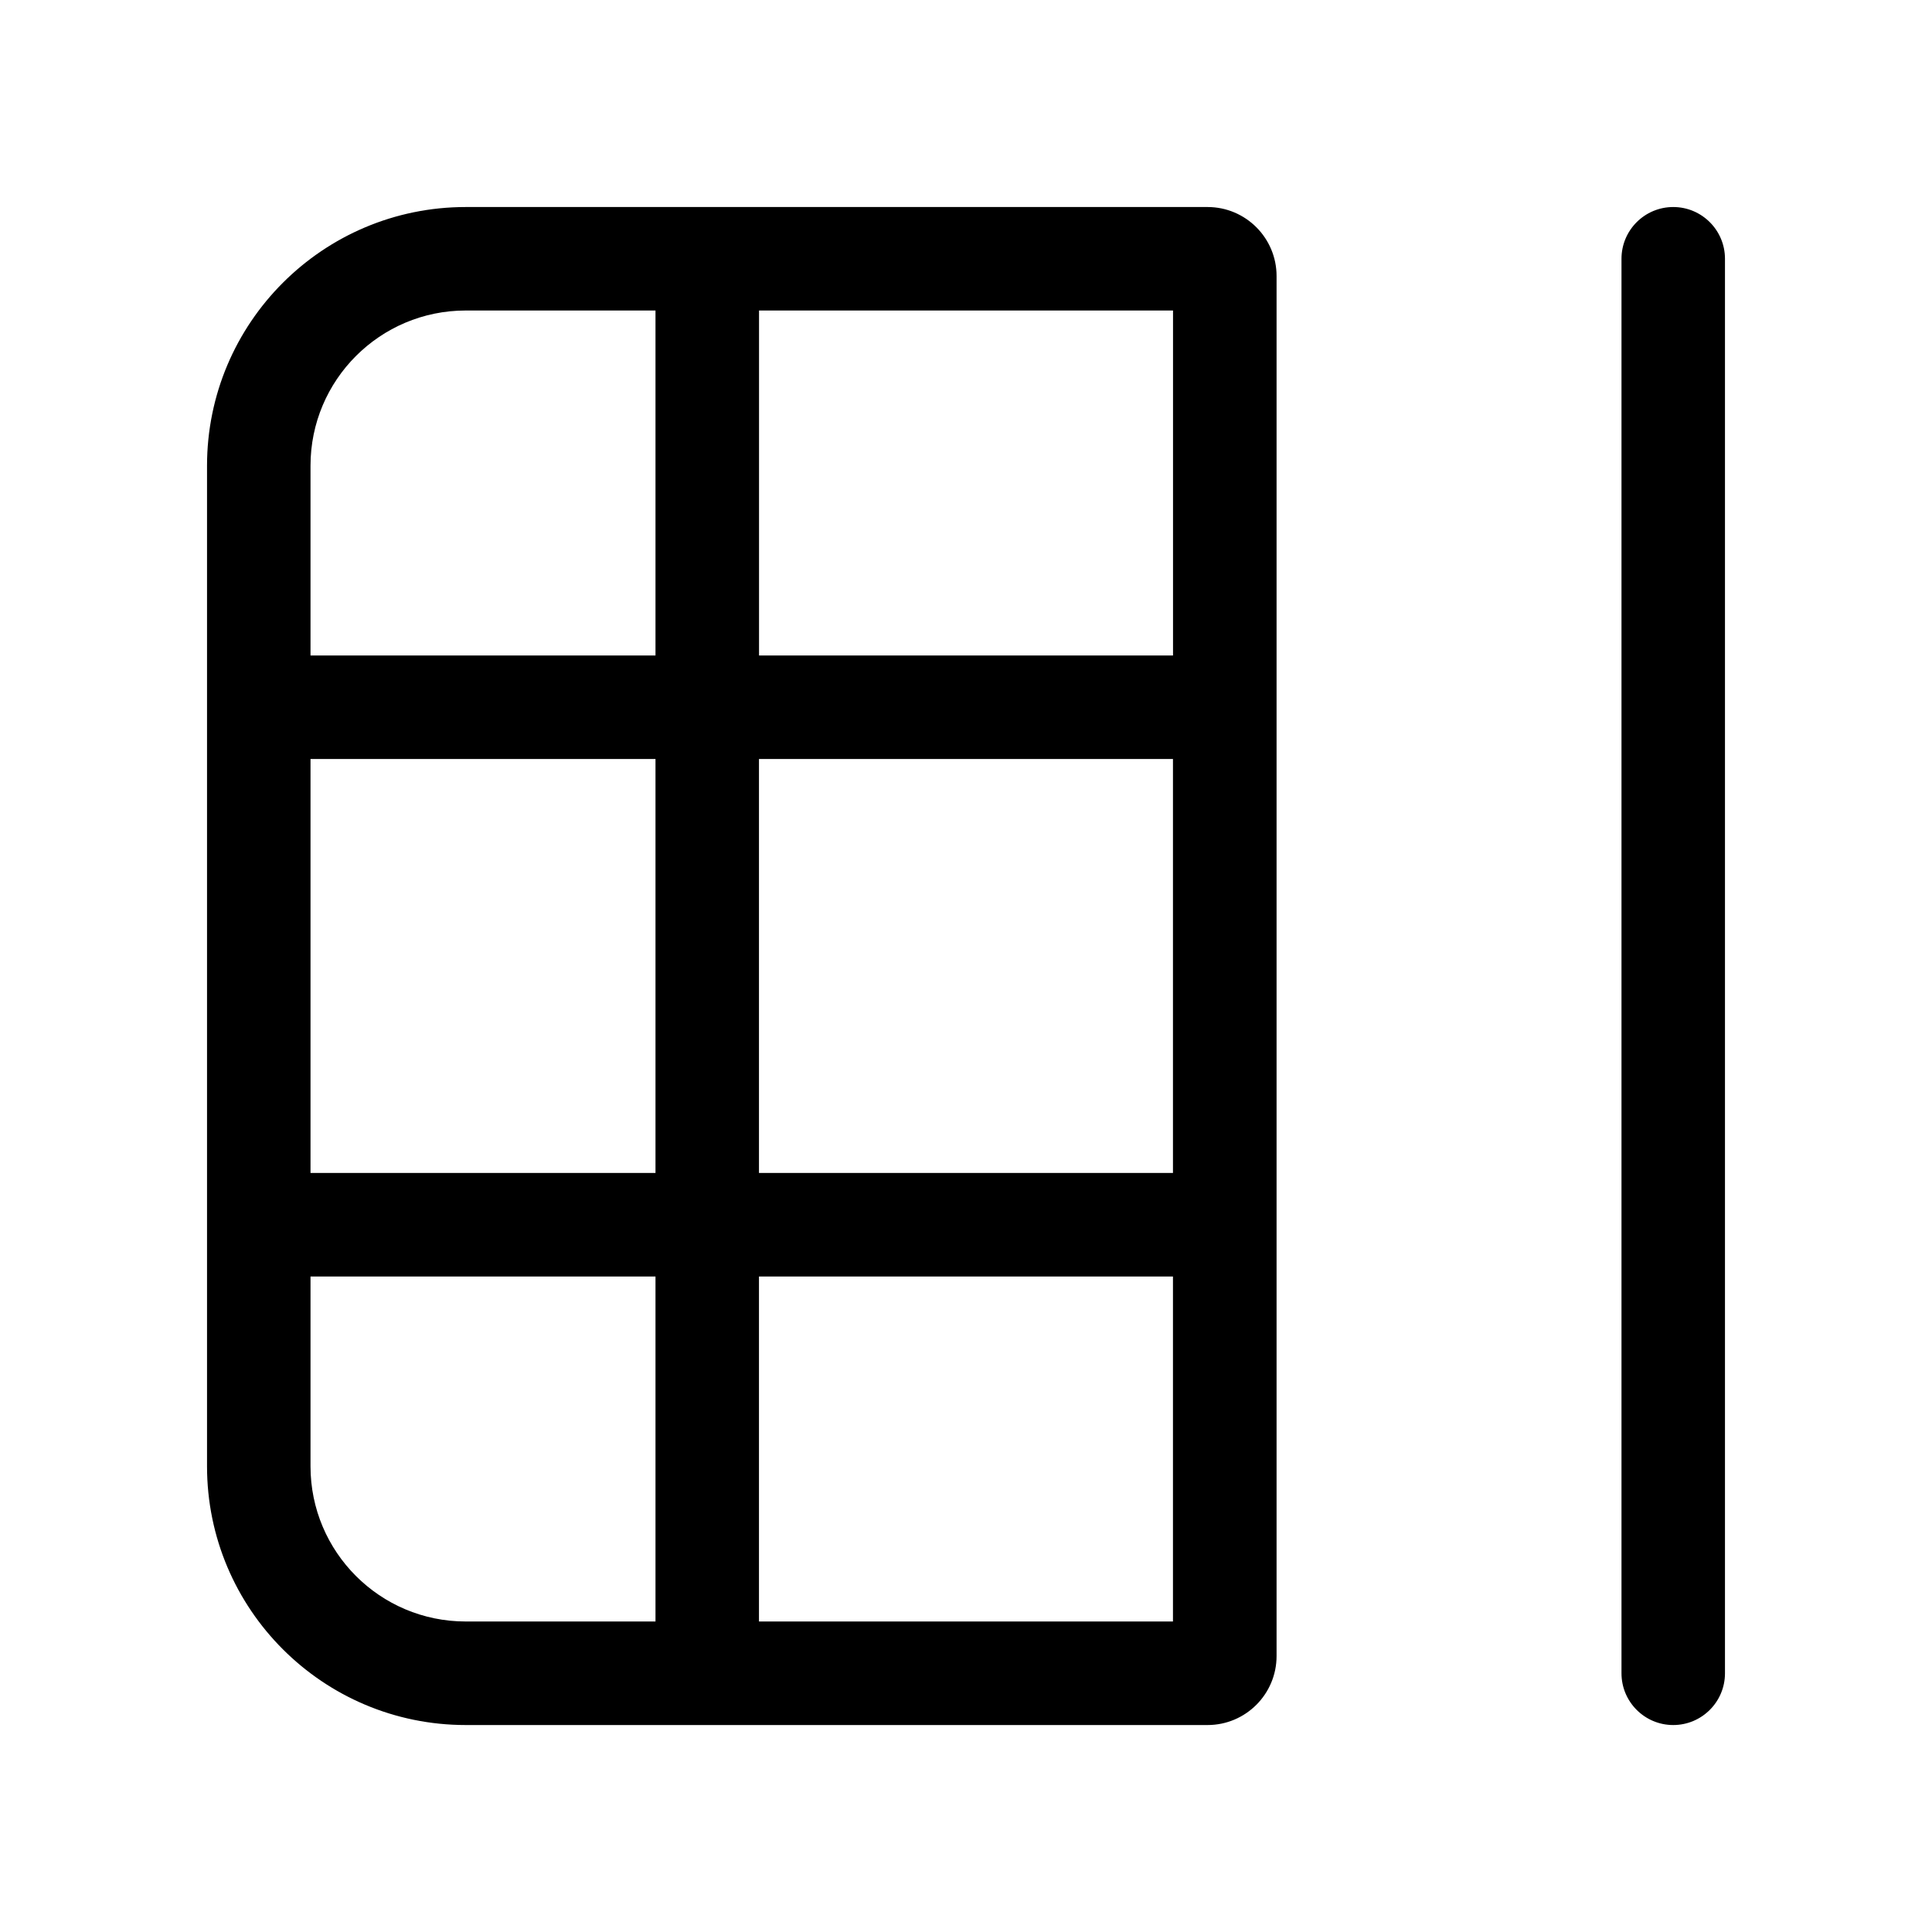 <!-- Generated by IcoMoon.io -->
<svg version="1.1" xmlns="http://www.w3.org/2000/svg" width="32" height="32" viewBox="0 0 32 32">
<title>table-stack-right-regular</title>
<path d="M3.429 24.286c0 2.367 1.919 4.286 4.286 4.286v0h12.286c0.631 0 1.143-0.512 1.143-1.143v0-22.857c0-0.631-0.512-1.143-1.143-1.143v0h-12.286c-2.367 0-4.286 1.919-4.286 4.286v0 16.571zM19.429 10.857h-6.857v-5.714h6.857v5.714zM12.571 12.571h6.857v6.857h-6.857v-6.857zM10.857 10.857h-5.714v-3.143c0-1.42 1.151-2.571 2.571-2.571v0h3.143v5.714zM5.143 12.571h5.714v6.857h-5.714v-6.857zM5.143 24.286v-3.143h5.714v5.714h-3.143c-1.42 0-2.571-1.151-2.571-2.571v0zM12.571 26.857v-5.714h6.857v5.714h-6.857zM28.571 4.286c0-0.473-0.384-0.857-0.857-0.857s-0.857 0.384-0.857 0.857v0 23.429c0 0.473 0.384 0.857 0.857 0.857s0.857-0.384 0.857-0.857v0-23.429z"></path>
</svg>
